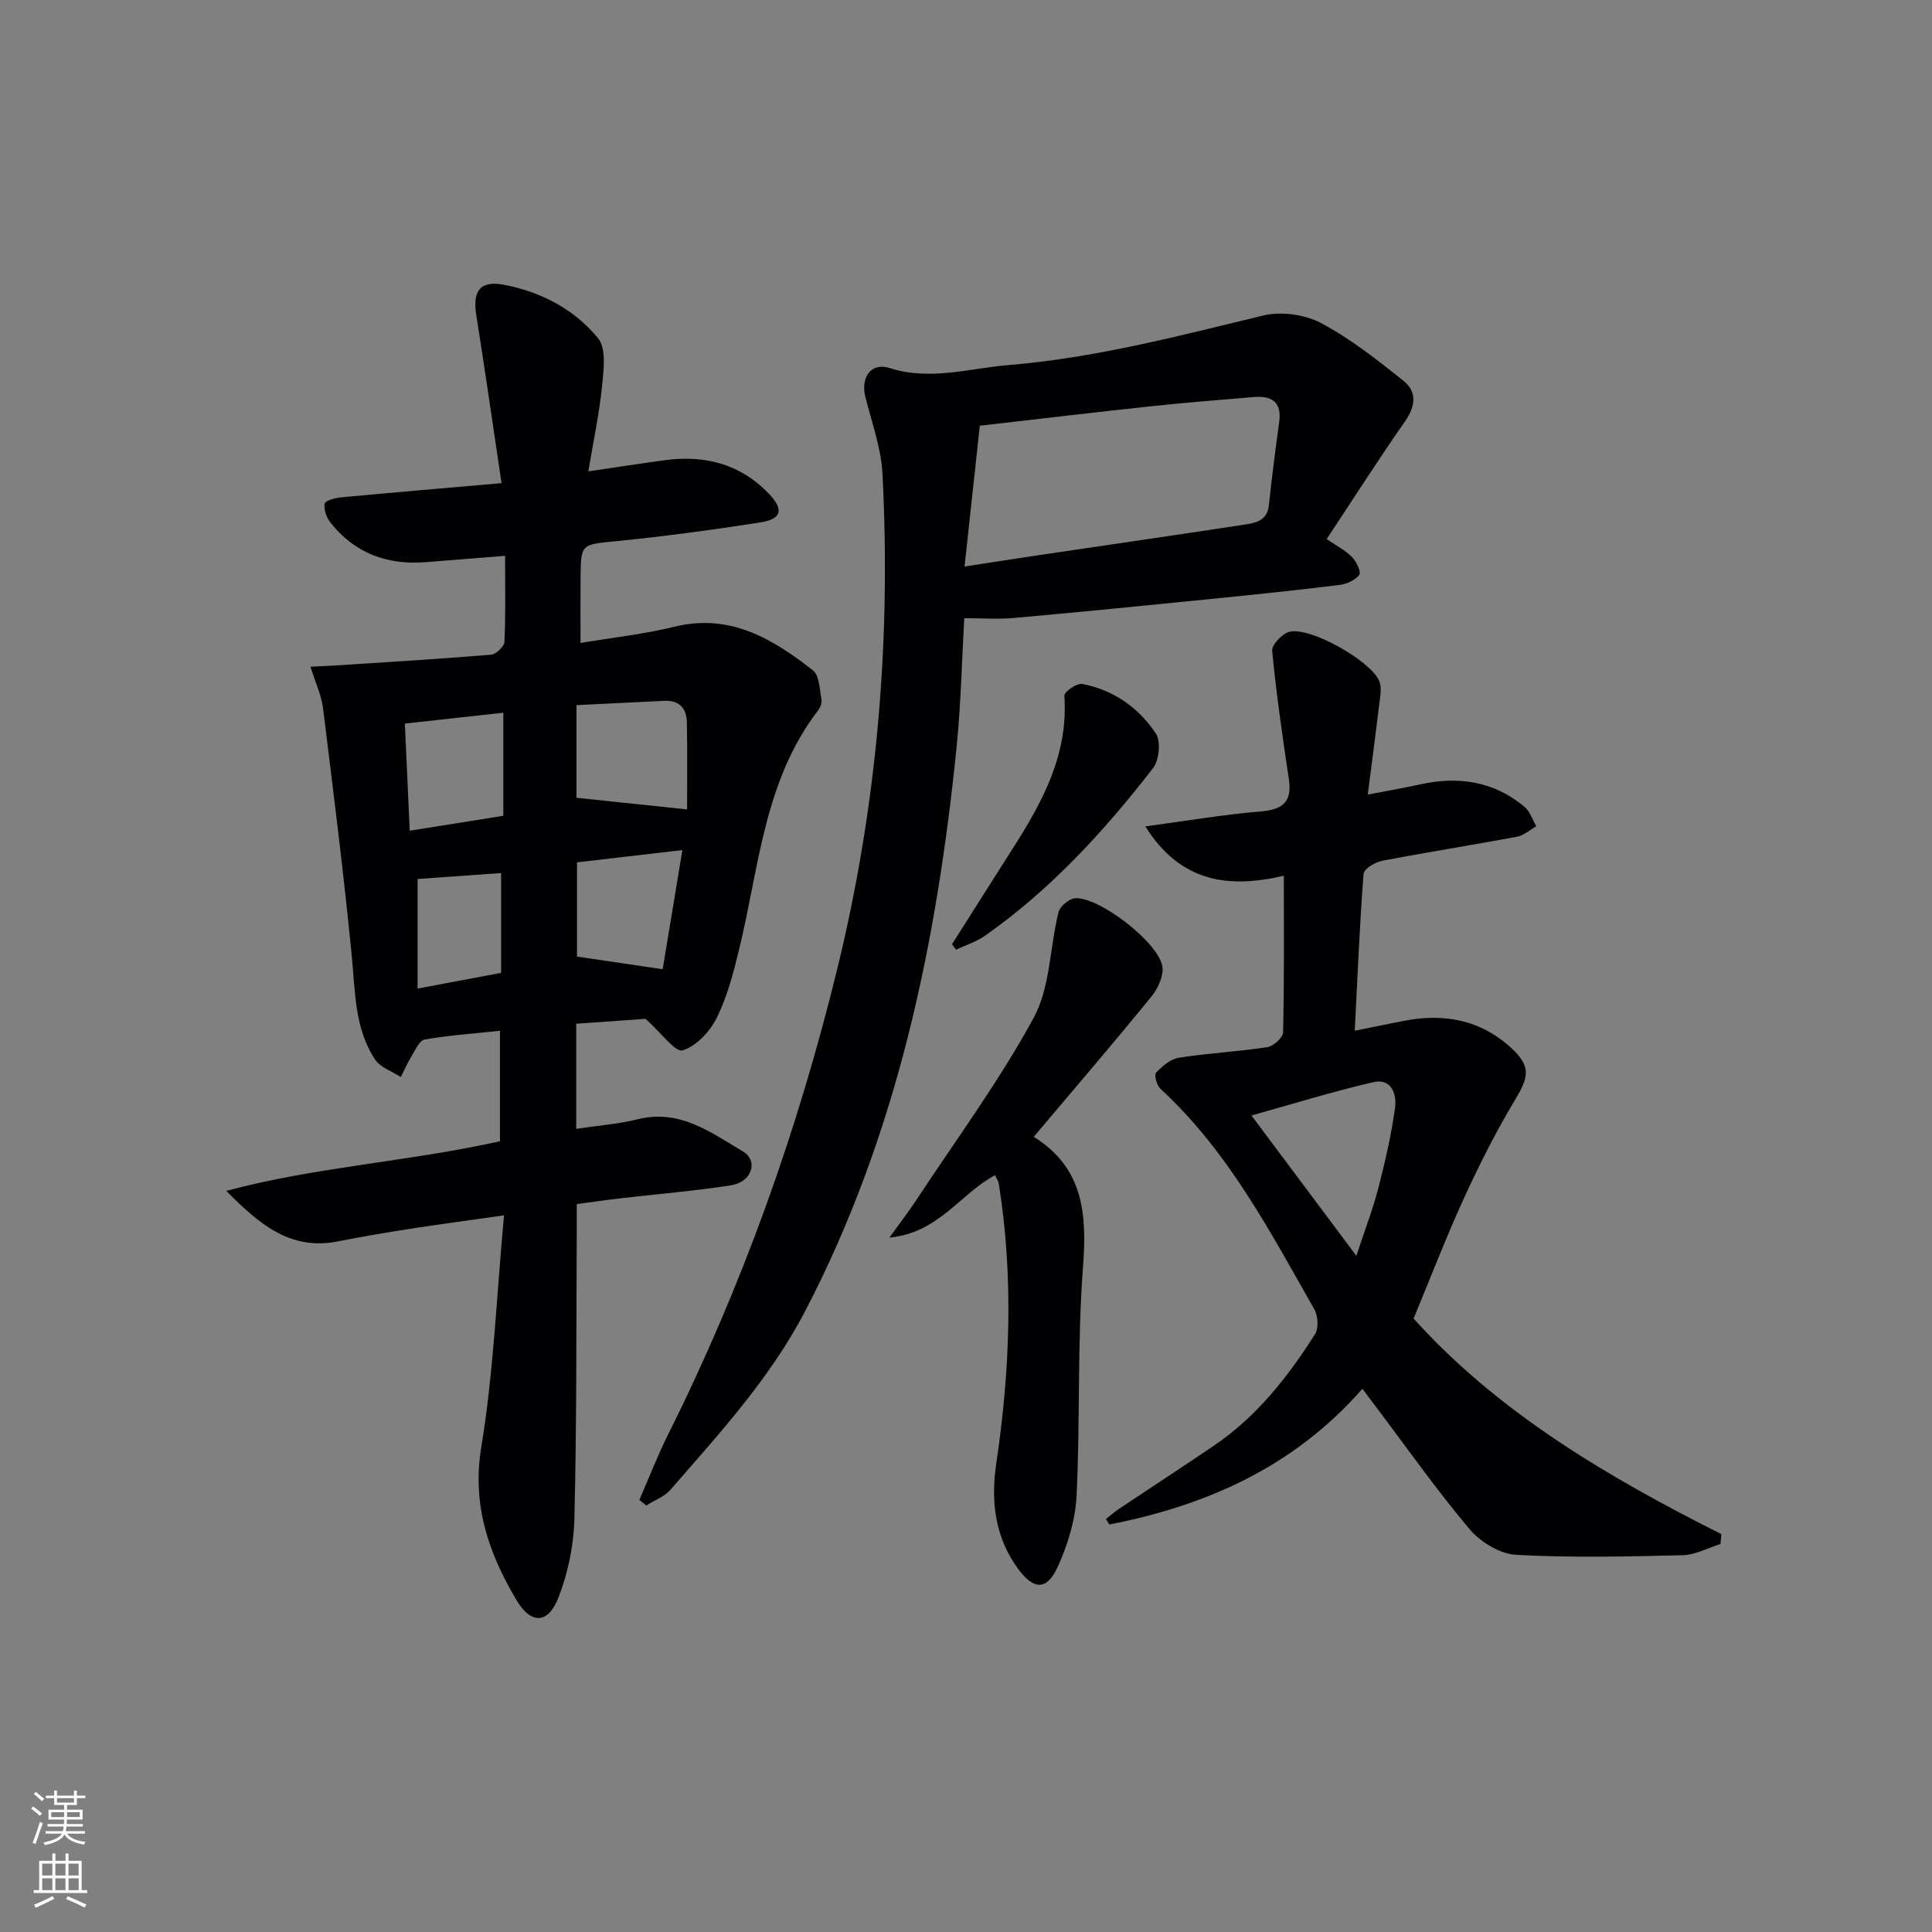 <svg enable-background="new 0 0 400 400" viewBox="0 0 400 400" xmlns="http://www.w3.org/2000/svg"><rect x="0" y="0" width="400" height="400" fill="#808080" stroke="none"/><g fill="#010103"><path d="m103.51 236.28c0-7.64 0-15.06 0-22.87-5.43.58-10.55.94-15.58 1.81-1.08.19-1.93 2.16-2.71 3.42-.85 1.38-1.5 2.9-2.24 4.35-1.82-1.19-4.24-1.98-5.34-3.65-4.25-6.44-4.08-13.96-4.8-21.34-1.69-17.15-3.83-34.26-5.96-51.36-.33-2.68-1.56-5.26-2.6-8.61 2.19-.11 3.75-.16 5.31-.26 10.7-.7 21.4-1.34 32.08-2.22 1.03-.09 2.73-1.7 2.77-2.66.26-5.78.13-11.59.13-17.81-5.84.46-11.1.87-16.36 1.3-8.02.66-14.78-1.82-19.82-8.22-.81-1.03-1.39-2.69-1.17-3.9.12-.63 2.17-1.17 3.4-1.29 10.89-1.02 21.8-1.94 33.22-2.94-1.79-11.96-3.42-23.38-5.23-34.78-.79-5 .77-7.21 5.65-6.3 7.72 1.44 14.66 5.08 19.57 11.09 1.74 2.13 1.15 6.59.82 9.91-.57 5.68-1.78 11.29-2.84 17.64 5.93-.87 10.96-1.66 16.01-2.33 8.22-1.09 15.54.86 21.38 6.97 3.16 3.3 2.65 5.25-1.86 5.95-9.83 1.52-19.71 2.86-29.61 3.85-7.42.74-7.47.44-7.53 7.7-.04 4.29-.01 8.58-.01 13.39 6.78-1.14 13.21-1.83 19.43-3.36 11.52-2.83 20.33 2.49 28.69 9.03 1.33 1.04 1.36 3.87 1.76 5.91.14.72-.2 1.73-.66 2.34-11.26 14.62-12.25 32.6-16.39 49.56-1.18 4.82-2.44 9.74-4.63 14.14-1.41 2.83-4.23 5.86-7.06 6.73-1.49.46-4.34-3.55-7.68-6.53-3.65.26-8.9.63-14.35 1.01v21.77c4.46-.68 8.73-1 12.83-2.01 8.63-2.13 15.07 2.77 21.65 6.66 3.33 1.97 1.86 6.37-2.41 7.03-7.54 1.18-15.16 1.8-22.75 2.68-2.94.34-5.87.77-9.21 1.21 0 2.27.01 4.25 0 6.22-.11 19.65 0 39.31-.49 58.96-.14 5.51-1.32 11.26-3.34 16.38-2.16 5.47-5.7 5.45-8.7.36-5.74-9.72-9.2-19.66-7.23-31.65 2.55-15.48 3.16-31.28 4.7-47.94-7.26 1.04-13.25 1.83-19.23 2.76-5.08.79-10.15 1.64-15.19 2.64-9.98 1.99-16.49-3.82-23.08-10.46 18.54-4.98 37.69-6.04 56.66-10.28zm38.74-68.7c0-5.52.08-11.76-.04-17.99-.05-2.88-1.51-4.65-4.69-4.49-6.05.31-12.09.59-18.17.89v19.18c7.57.79 14.84 1.56 22.9 2.41zm-38.04 1.32c0-7.61 0-14.31 0-21.34-6.92.76-13.42 1.48-20.39 2.25.34 7.49.67 14.67 1.01 22.18 7.09-1.13 13.24-2.11 19.38-3.09zm15.25 9.64v19.51c6.08.9 11.67 1.72 17.74 2.62 1.24-7.48 2.62-15.81 4.08-24.67-8 .93-14.85 1.73-21.82 2.54zm-33 26.13c6.23-1.17 11.67-2.19 17.29-3.25 0-7.17 0-14.05 0-20.66-5.9.42-11.59.82-17.29 1.22z"/><path d="m199.64 127.99c-.52 9.2-.7 17.83-1.56 26.4-4.09 40.72-12.27 80.36-31.39 117.08-7.24 13.9-17.73 25.29-27.87 36.96-1.26 1.45-3.33 2.19-5.02 3.26-.48-.38-.96-.76-1.43-1.15 2.01-4.61 3.83-9.31 6.08-13.8 15.33-30.73 26.75-62.82 34.91-96.2 8.25-33.74 11.13-67.85 9.35-102.41-.28-5.36-2.21-10.65-3.54-15.93-1.02-4.05 1.14-7.23 5.01-6 8.41 2.68 16.49.05 24.67-.62 17.93-1.48 35.27-6.05 52.7-10.26 3.7-.89 8.58-.22 11.94 1.56 6.1 3.23 11.65 7.62 17.08 11.96 2.82 2.25 2.53 5.24.33 8.39-5.32 7.59-10.29 15.41-16.23 24.38 2.04 1.4 3.88 2.32 5.24 3.71.91.93 1.95 3.11 1.52 3.68-.83 1.11-2.59 1.92-4.06 2.1-8.73 1.08-17.49 1.99-26.24 2.87-13.72 1.38-27.44 2.74-41.17 3.97-3.29.3-6.64.05-10.32.05zm.06-10.7c5.82-.89 10.56-1.64 15.31-2.34 14.12-2.09 28.25-4.14 42.37-6.29 2.39-.37 4.98-.7 5.33-4.07.61-5.76 1.35-11.5 2.14-17.24.56-4.12-1.55-5.45-5.19-5.15-7.11.58-14.23 1.16-21.32 1.91-11.68 1.25-23.35 2.64-35.48 4.03-.99 9.08-2.02 18.61-3.16 29.15z"/><path d="m282.07 287.53c-14.18 16.18-32.25 24.16-52.39 28.1-.24-.38-.47-.75-.71-1.13.94-.73 1.83-1.53 2.82-2.18 6.5-4.34 13.04-8.61 19.51-12.99 8.85-6 15.33-14.23 20.97-23.12.78-1.23.61-3.79-.16-5.15-9.21-16.17-17.85-32.76-31.84-45.62-.76-.7-1.36-2.88-.93-3.34 1.28-1.35 3-2.84 4.73-3.11 6.06-.95 12.23-1.26 18.29-2.18 1.27-.19 3.26-1.98 3.29-3.06.25-10.63.15-21.26.15-32.44-11.43 2.68-21.38 1.4-28.67-10.21 8.53-1.15 16.18-2.46 23.88-3.1 4.62-.38 6.54-2 5.83-6.71-1.32-8.82-2.6-17.66-3.45-26.54-.12-1.25 2.09-3.58 3.59-3.95 4.31-1.07 16.77 6.01 18.55 10.14.36.84.4 1.93.28 2.86-.79 6.58-1.66 13.15-2.63 20.71 3.98-.77 7.45-1.36 10.88-2.12 7.91-1.74 15.23-.64 21.57 4.65 1.14.95 1.65 2.67 2.45 4.03-1.33.75-2.59 1.91-4.02 2.17-9.29 1.74-18.63 3.2-27.91 4.98-1.45.28-3.76 1.67-3.84 2.69-.81 10.55-1.24 21.12-1.82 32.49 3.82-.77 7.01-1.43 10.21-2.05 8.33-1.62 15.92-.19 22.28 5.71 3.95 3.67 3.57 5.88.83 10.42-3.98 6.61-7.48 13.54-10.7 20.56-3.72 8.11-6.91 16.47-10.44 24.95 17.54 19.48 40.12 32.76 63.72 44.64-.06.68-.12 1.36-.18 2.04-2.61.81-5.21 2.26-7.84 2.32-11.49.28-23.01.55-34.47-.08-3.35-.18-7.38-2.64-9.63-5.3-6.85-8.12-12.97-16.84-19.38-25.33-.87-1.14-1.73-2.3-2.82-3.75zm-1.25-27.53c1.75-5.32 3.41-9.62 4.56-14.06 1.41-5.43 2.65-10.93 3.44-16.47.41-2.9-.69-6.3-4.55-5.41-8.3 1.92-16.45 4.46-25.17 6.89 7.1 9.5 14.1 18.86 21.72 29.05z"/><path d="m214.02 235.37c10.27 6.38 11.05 15.9 10.21 26.87-1.21 15.73-.57 31.6-1.33 47.37-.24 4.99-1.81 10.16-3.89 14.74-2.24 4.92-4.92 4.9-8.14.57-4.85-6.5-5.77-14.04-4.62-21.8 2.87-19.34 3.63-38.67.54-58.05-.07-.47-.38-.89-.76-1.76-7.17 3.77-11.65 11.95-21.88 12.92 2.33-3.25 4.08-5.52 5.65-7.9 8.2-12.46 17.11-24.54 24.21-37.6 3.44-6.33 3.33-14.56 5.14-21.86.3-1.22 2.19-2.81 3.44-2.9 4.93-.36 17.35 9.21 18.07 14.14.28 1.93-.9 4.52-2.22 6.15-7.77 9.55-15.79 18.89-24.42 29.11z"/><path d="m197.1 195.5c4.25-6.7 8.48-13.42 12.75-20.1 6.12-9.58 11.37-19.4 10.51-31.37-.06-.77 2.59-2.64 3.69-2.43 6.47 1.23 11.71 4.91 15.26 10.28 1.07 1.62.68 5.51-.59 7.16-10.1 13.03-21.19 25.15-34.78 34.69-1.79 1.26-3.99 1.94-6 2.88-.29-.38-.56-.75-.84-1.11z"/></g><path d="m6.44 374.46.42-.45c.65.47 1.27.95 1.85 1.44l-.45.49c-.65-.56-1.25-1.06-1.82-1.48m.93 7.33-.63-.26c.55-1.36 1.05-2.8 1.53-4.33.19.1.38.19.59.27-.47 1.29-.96 2.73-1.49 4.32m-.38-10.38.44-.42c.43.34 1.01.82 1.74 1.44l-.49.49c-.53-.51-1.09-1.01-1.69-1.51m2.5.35h1.72v-1.04h.59v1.04h3.52v-1.04h.59v1.04h1.75v.53h-1.75v1.42h-2.03v.97h3.22v2.03h-3.24c0 .35-.01.66-.03.93h3.32v.53h-3.37c-.03.27-.08.58-.15.94h3.96v.53h-3.71c.67.92 1.93 1.48 3.79 1.68-.13.24-.23.44-.29.59-2.13-.38-3.48-1.08-4.04-2.12-.43.97-1.77 1.72-4.03 2.23-.09-.19-.2-.37-.33-.55 2.1-.42 3.37-1.03 3.81-1.83h-3.36v-.53h3.58c.08-.29.13-.61.16-.94h-3.33v-.53h3.39c.02-.27.04-.58.04-.93h-3.23v-2.03h3.25v-.97h-2.07v-1.42h-1.73zm1.12 3.44v1h2.65c.01-.3.02-.44.01-.4v-.25-.35zm1.19-2h3.52v-.91h-3.52zm4.71 2h-2.63v.59c0 .15-.01.28-.01.4h2.64z" fill="#fbfcfa"/><path d="m13.56 383.74h.63v1.52h2.72v6.07h1.13v.6h-11.06v-.6h1.13v-6.07h2.73v-1.52h.63v1.52h2.1v-1.52zm-2.69 8.83.38.56c-1.24.63-2.53 1.25-3.85 1.85-.1-.21-.21-.42-.34-.63 1.37-.55 2.63-1.15 3.81-1.78m-2.13-4.27h2.1v-2.45h-2.1zm0 3.04h2.1v-2.46h-2.1zm2.72-3.04h2.1v-2.45h-2.1zm0 3.04h2.1v-2.46h-2.1zm6.07 3.6c-1.41-.71-2.7-1.3-3.86-1.78l.35-.56c1.45.62 2.75 1.19 3.88 1.72zm-1.25-9.09h-2.1v2.45h2.1zm-2.09 5.49h2.1v-2.46h-2.1z" fill="#fbfcfa"/></svg>